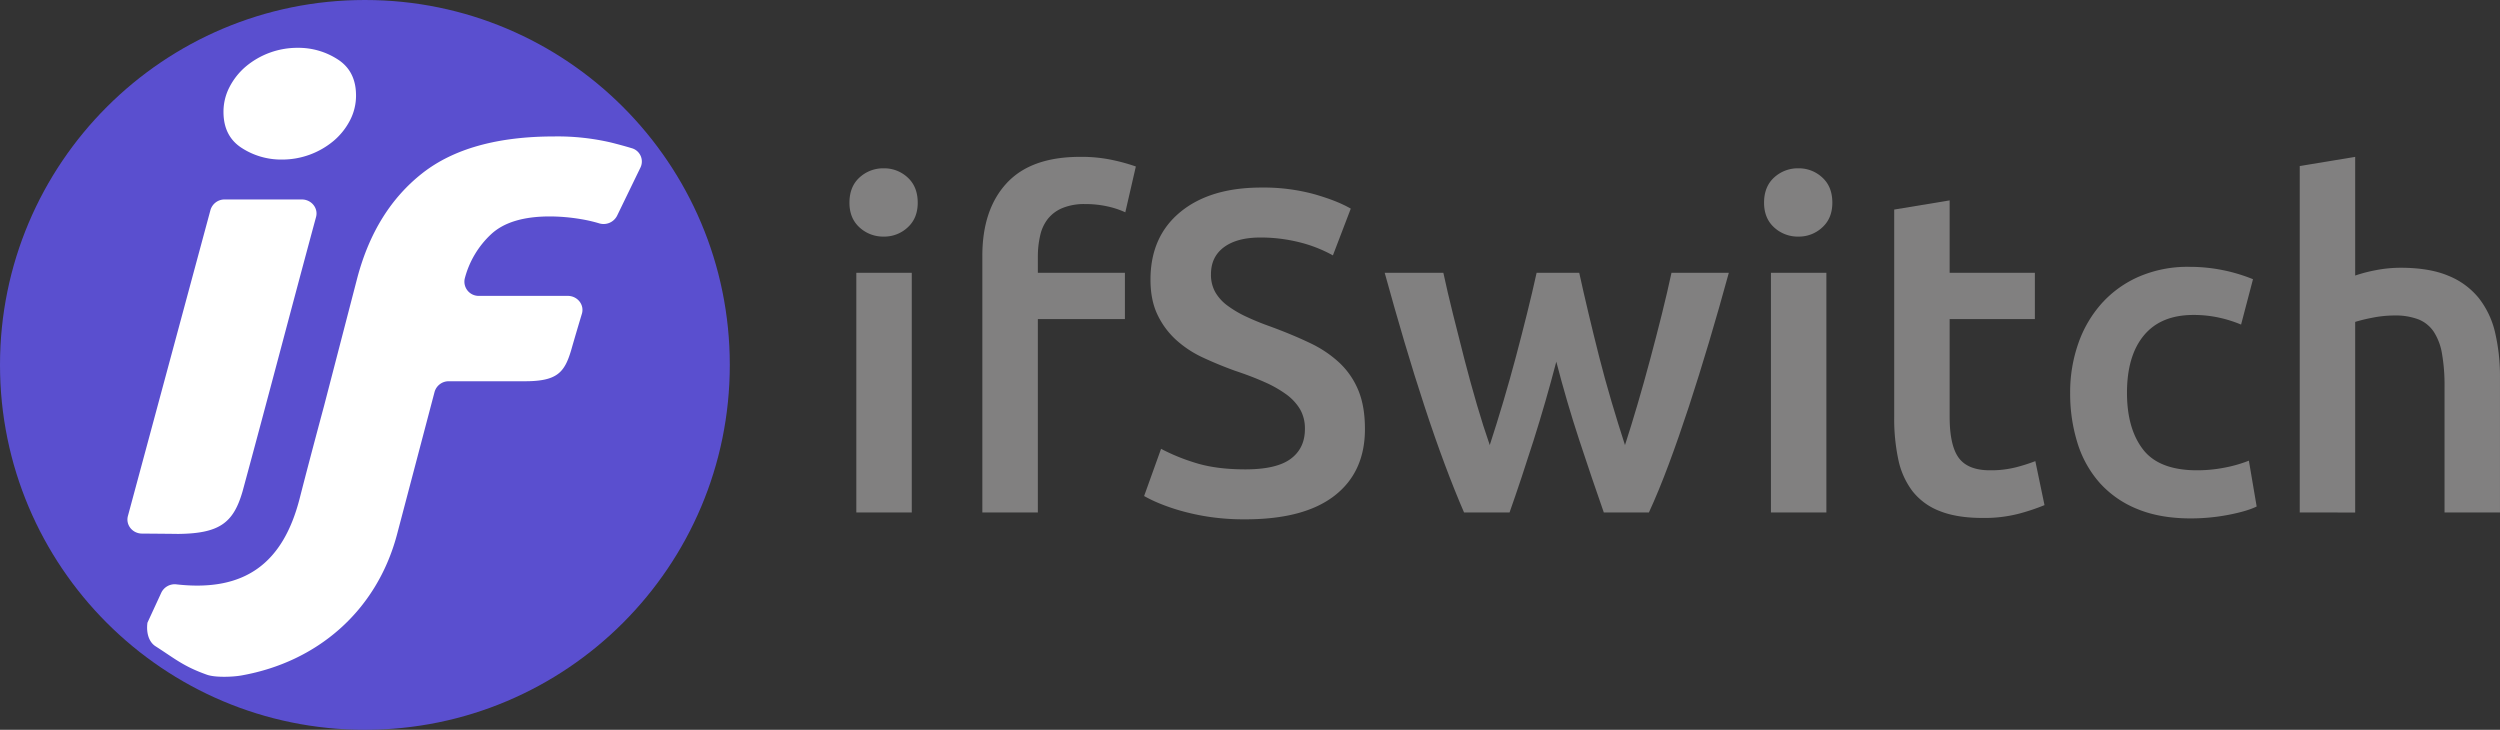 <?xml version="1.0" encoding="utf-8"?>
<svg width="1363.94" height="398.16" viewBox="0 0 1363.94 398.16" xmlns="http://www.w3.org/2000/svg">
  <rect x="0" y="0" width="1363.94" height="398.16" fill="#333333" stroke="none"/>
  <circle cx="199.08" cy="199.08" r="199.08" style="fill: #5a4fcf"/>
  <g>
    <path d="M500.69,110.58q0,8.51-5.5,13.5a18.69,18.69,0,0,1-13,5,19,19,0,0,1-13.25-5q-5.51-5-5.5-13.5,0-8.74,5.5-13.75a19,19,0,0,1,13.25-5,18.69,18.69,0,0,1,13,5Q500.68,101.84,500.69,110.58Zm-3.25,169H467.19V148.83h30.25Z" style="fill: rgb(129, 128, 128);"/>
    <path d="M589.19,85.58a81,81,0,0,1,18.5,1.88,104.23,104.23,0,0,1,12,3.37l-5.75,25a47.68,47.68,0,0,0-9.86-3.25A55.49,55.49,0,0,0,592,111.33a31.29,31.29,0,0,0-12.25,2.13,19.92,19.92,0,0,0-8,5.87,22.45,22.45,0,0,0-4.25,9.13,51,51,0,0,0-1.27,11.62v8.75h47.5v25.25h-47.5v105.5H535.94v-140q0-25.25,13.25-39.62T589.19,85.58Z" style="fill: rgb(129, 128, 128);"/>
    <path d="M679.43,256.08q17,0,24.75-5.75t7.75-16.25a21,21,0,0,0-2.62-10.75,27.47,27.47,0,0,0-7.5-8.13,63,63,0,0,0-11.88-6.74q-7-3.14-16-6.13-9-3.24-17.37-7.13a58,58,0,0,1-14.75-9.62,44.27,44.27,0,0,1-10.25-13.75q-3.88-8-3.88-19.25,0-23.49,16.25-36.88t44.25-13.37a104.81,104.81,0,0,1,28.9,3.63q12.61,3.62,19.87,7.87l-9.75,25.5a74.74,74.74,0,0,0-18.64-7.25,87.38,87.38,0,0,0-20.88-2.5q-12.75,0-19.87,5.25t-7.13,14.75a19.34,19.34,0,0,0,2.38,9.88,24.26,24.26,0,0,0,6.75,7.37,58.74,58.74,0,0,0,10.25,6q5.87,2.76,12.87,5.25,12.26,4.5,21.88,9.12a62.5,62.5,0,0,1,16.25,11,43.3,43.3,0,0,1,10.12,15q3.51,8.64,3.5,20.88,0,23.5-16.62,36.38t-48.63,12.87A130.1,130.1,0,0,1,659.81,282a126.19,126.19,0,0,1-15.73-3.38,108.3,108.3,0,0,1-11.88-4.12,74.64,74.64,0,0,1-8-3.88l9.25-25.75a106.6,106.6,0,0,0,18.25,7.5Q663.19,256.08,679.43,256.08Z" style="fill: rgb(129, 128, 128);"/>
    <path d="M849.08,197.33q-5.75,22-12.37,42.87t-13.13,39.38H798.75q-5-11.49-10.52-26.25t-11-31.5q-5.52-16.74-11-35.25t-10.77-37.75h32q2.26,10.5,5.28,22.63T799,196.2q3.27,12.63,6.78,24.63t7,22q3.75-11.49,7.39-23.75t6.89-24.5q3.25-12.24,6.14-23.88t5.14-21.87h23.25q2.24,10.26,5,21.87t5.86,23.88q3.12,12.25,6.74,24.5t7.36,23.75q3.25-10,6.78-22t6.91-24.63q3.39-12.62,6.41-24.74t5.27-22.63H943.2q-5.26,19.24-10.78,37.75t-11,35.25q-5.5,16.75-11,31.5t-10.81,26.25H875q-6.49-18.49-13.36-39.38T849.08,197.33Z" style="fill: rgb(129, 128, 128);"/>
    <path d="M999.68,110.58q0,8.51-5.5,13.5a18.69,18.69,0,0,1-13,5,19,19,0,0,1-13.25-5q-5.5-5-5.5-13.5,0-8.74,5.5-13.75a19,19,0,0,1,13.25-5,18.69,18.69,0,0,1,13,5Q999.69,101.84,999.68,110.58Zm-3.25,169H966.18V148.83h30.25Z" style="fill: rgb(129, 128, 128);"/>
    <path d="M1033.43,114.33l30.25-5v39.5h46.5v25.25h-46.5v53.25q0,15.75,5,22.5t17,6.75a55.42,55.42,0,0,0,14.62-1.75,97.06,97.06,0,0,0,10.13-3.25l5,24a112.7,112.7,0,0,1-13.75,4.62,75,75,0,0,1-20,2.38q-14,0-23.38-3.75A34.54,34.54,0,0,1,1043.43,268a43,43,0,0,1-7.75-17.26,106.84,106.84,0,0,1-2.25-23.12Z" style="fill: rgb(129, 128, 128);"/>
    <path d="M1129.43,214.33a80.33,80.33,0,0,1,4.5-27.13,64.41,64.41,0,0,1,12.88-21.87,59,59,0,0,1,20.37-14.5,66.73,66.73,0,0,1,27-5.25,91.65,91.65,0,0,1,35,6.75l-6.5,24.75a68.75,68.75,0,0,0-11.87-3.75,64,64,0,0,0-14.13-1.5q-17.75,0-27,11.13t-9.25,31.37q0,19.5,8.75,30.87t29.5,11.38a78.07,78.07,0,0,0,15.25-1.5,71.81,71.81,0,0,0,13-3.75l4.25,25q-5,2.51-15.12,4.5a108.39,108.39,0,0,1-20.88,2q-16.76,0-29.12-5.13a55.24,55.24,0,0,1-20.5-14.24,59.16,59.16,0,0,1-12.13-21.76A90,90,0,0,1,1129.43,214.33Z" style="fill: rgb(129, 128, 128);"/>
    <path d="M1254.68,279.58v-189l30.25-5v64.75a83.28,83.28,0,0,1,11.62-3,71.39,71.39,0,0,1,13.13-1.25q15.75,0,26.12,4.38a41.12,41.12,0,0,1,16.63,12.24,47.84,47.84,0,0,1,8.87,18.88,105.75,105.75,0,0,1,2.63,24.5v73.5h-30.25V210.83A99,99,0,0,0,1332.3,193a31.39,31.39,0,0,0-4.5-12,18.08,18.08,0,0,0-8.37-6.76,35.11,35.11,0,0,0-13-2.12,62.25,62.25,0,0,0-12.25,1.25,86.55,86.55,0,0,0-9.25,2.25v104Z" style="fill: rgb(129, 128, 128);"/>
  </g>
  <path d="M96.51,291.28s-9.4-.11-19-.17c-5.23,0-9-4.72-7.74-9.54,8.86-32.82,38-140.86,45.06-167a8,8,0,0,1,7.8-5.75h42c5.26,0,9.11,4.72,7.8,9.56-13.69,50.56-26.27,98.85-40.1,149.72-5,17.21-12.51,23.14-36.1,23.2M153.76,87.05a39.45,39.45,0,0,1-22-6.41q-9.83-6.4-9.83-19.57a29.12,29.12,0,0,1,3.34-13.68A36.76,36.76,0,0,1,134.1,36.3a43.8,43.8,0,0,1,28.31-10.21,39.37,39.37,0,0,1,22,6.41q9.82,6.41,9.83,19.56a29.16,29.16,0,0,1-3.34,13.69,36.72,36.72,0,0,1-8.85,11.08,43.74,43.74,0,0,1-28.31,10.22ZM112.92,368.12c-12.88-4.57-17.51-8.78-28.09-15.55-3.34-2.13-5.17-6.83-4.39-12.83L88,323.35a8.11,8.11,0,0,1,8.3-4.53c37.65,4.26,58.24-11.85,67.22-47,2.33-9.13,6.48-25.1,13.24-50.24L195,151.33q9.82-36.71,35.39-56.8t72-20.09a128.58,128.58,0,0,1,30.87,3.29q6.44,1.62,11.32,3.1a7.54,7.54,0,0,1,4.88,10.49l-12.85,26.49a8.25,8.25,0,0,1-9.85,4,79.56,79.56,0,0,0-9.62-2.22A103.41,103.41,0,0,0,300,118.08q-21.63,0-32.05,9.7A50.27,50.27,0,0,0,253.55,152h0a7.76,7.76,0,0,0,7.83,9.42h48.34c5.35,0,9.2,4.85,7.75,9.74-2,6.63-4,13.39-5.93,20.15C307.92,203.29,303.86,208,286.4,208H244.9a8,8,0,0,0-7.8,5.79l-20.55,78c-11.24,42-43.82,69.38-84.58,76.68C127.19,369.37,117.49,369.74,112.92,368.12Z" style="fill: #fff"/>
</svg>